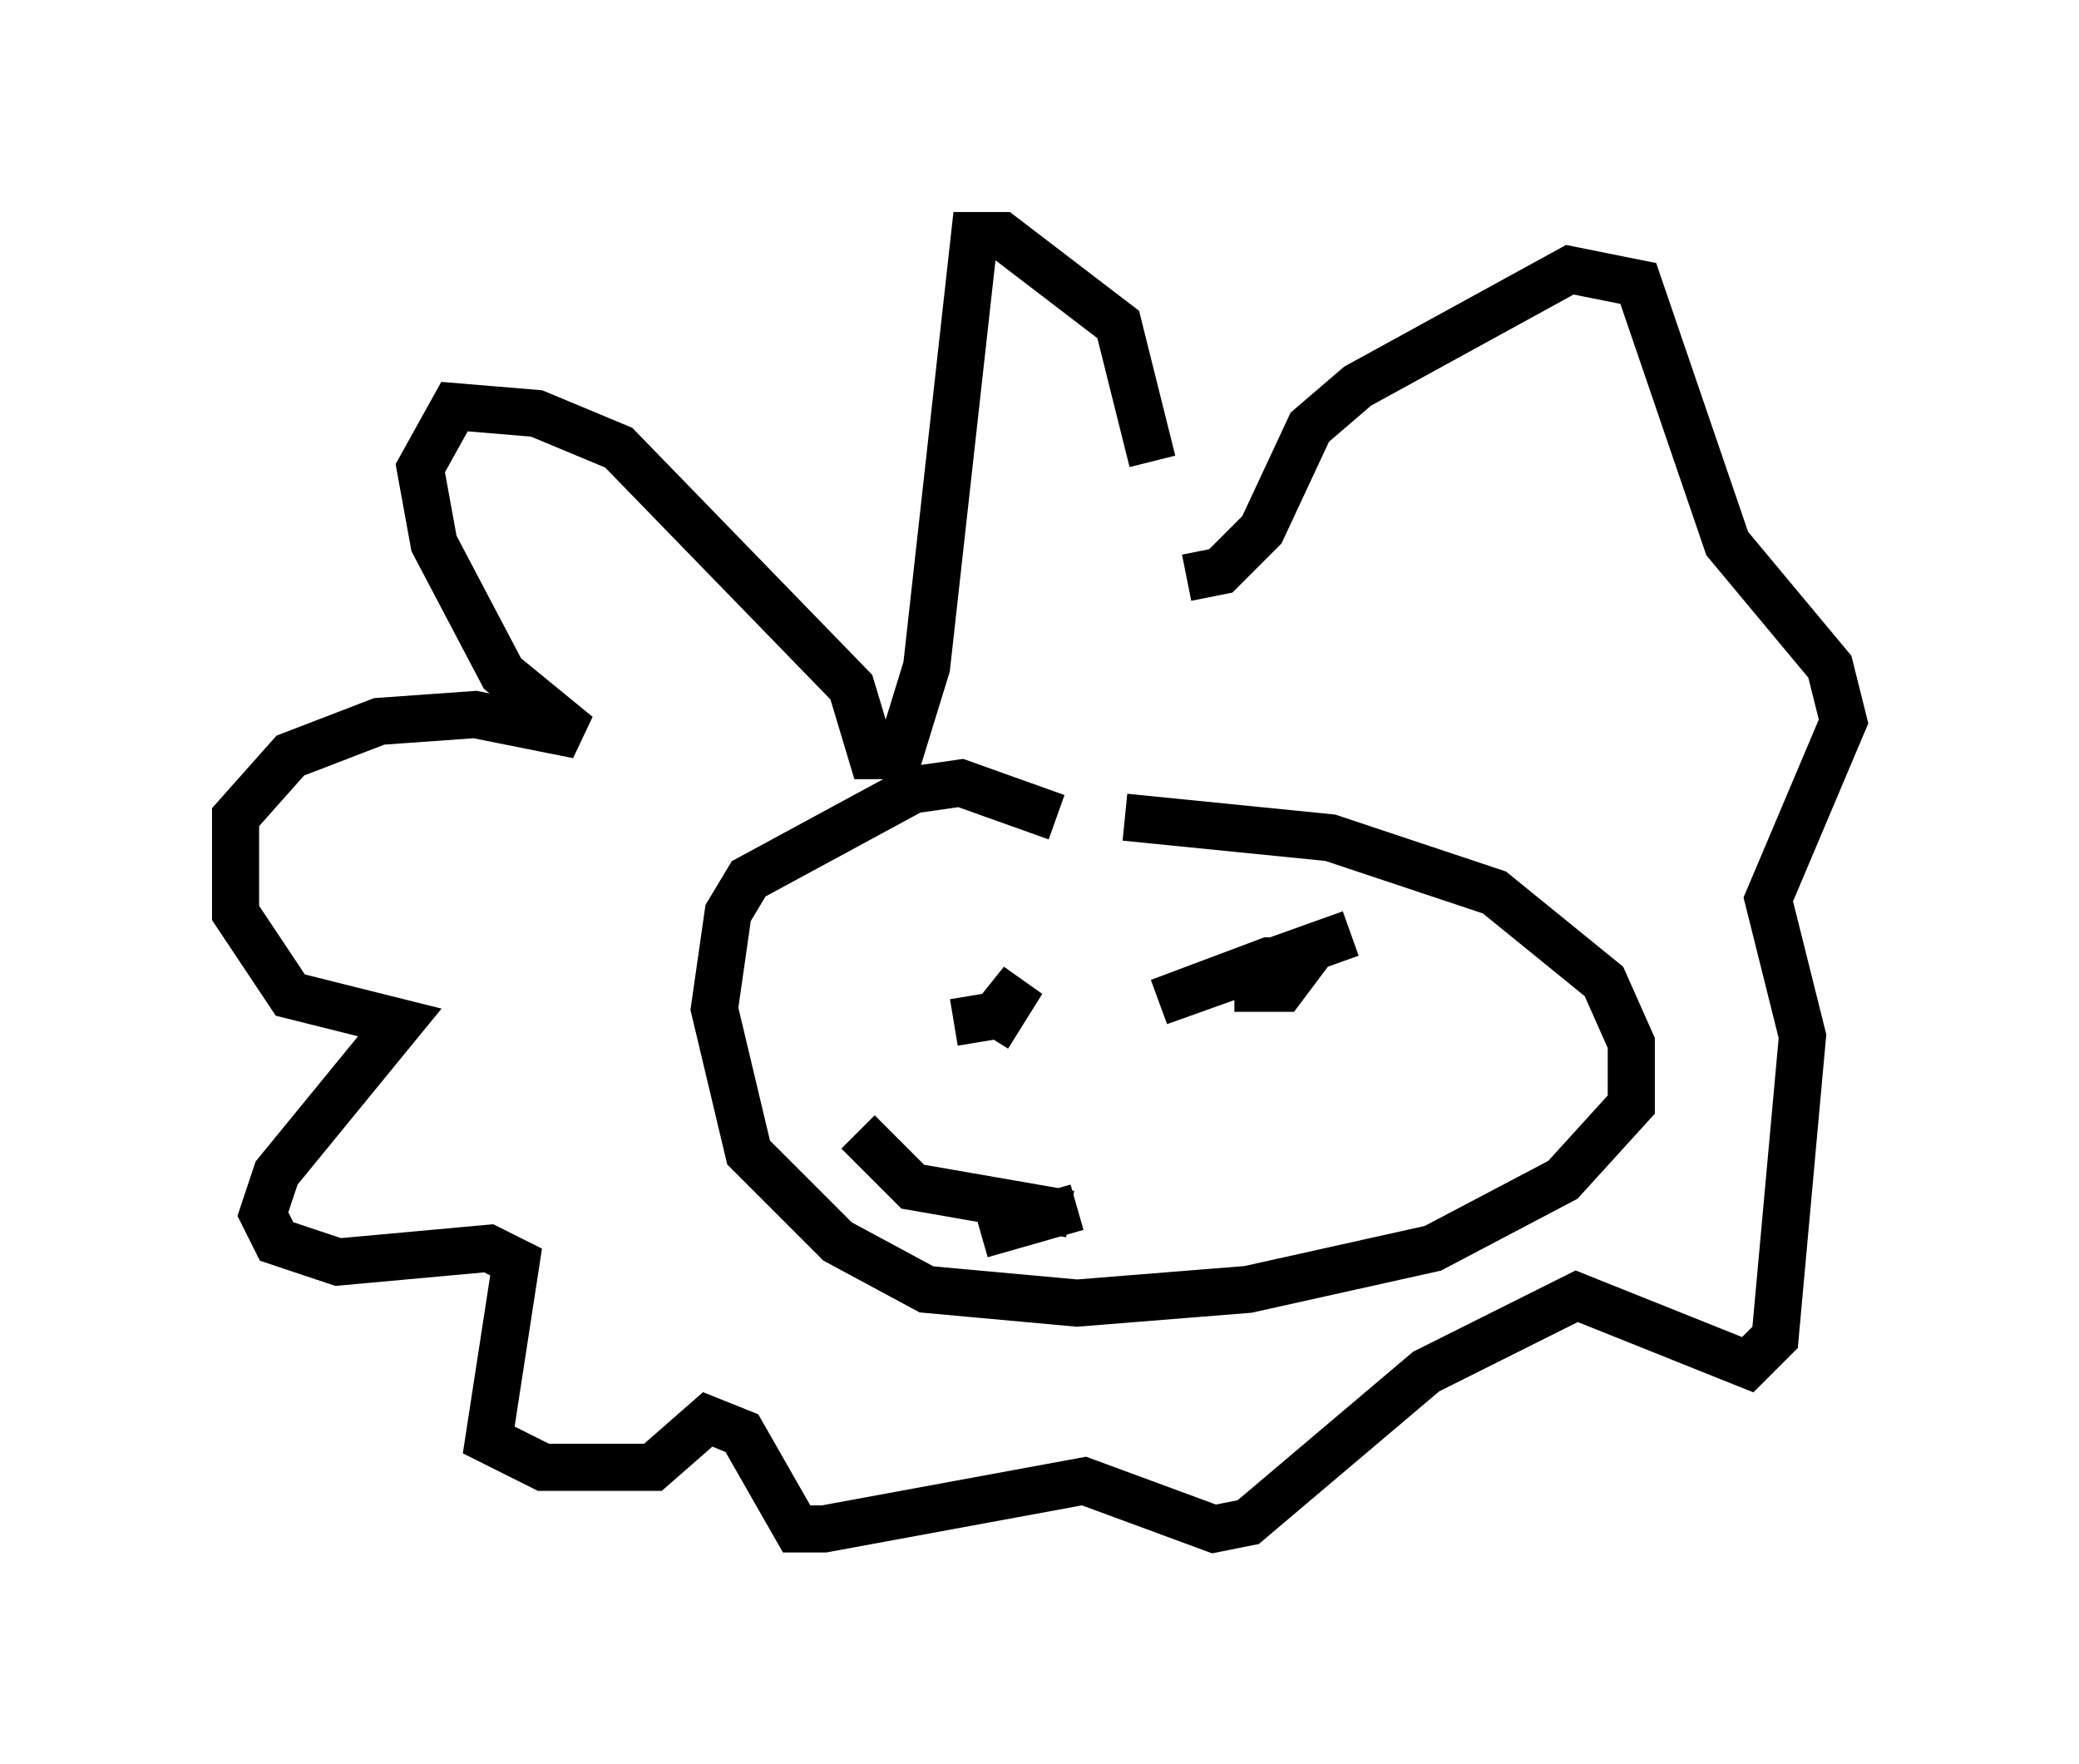 <?xml version="1.0" encoding="utf-8" ?>
<svg baseProfile="full" height="37.452" version="1.1" width="44.134" xmlns="http://www.w3.org/2000/svg" xmlns:ev="http://www.w3.org/2001/xml-events" xmlns:xlink="http://www.w3.org/1999/xlink"><defs /><rect fill="white" height="37.452" width="44.134" x="0" y="0" /><path d="M24.464, 12.553 m0.0, -2.76 l-0.726, -2.905 -2.469, -1.888 l-0.581, 0.0 -1.017, 9.151 l-0.581, 1.888 -0.581, 0.0 l-0.436, -1.453 -4.939, -5.084 l-1.743, -0.726 -1.743, -0.145 l-0.726, 1.307 0.291, 1.598 l1.453, 2.76 1.598, 1.307 l-2.179, -0.436 -2.034, 0.145 l-1.888, 0.726 -1.162, 1.307 l0.0, 2.034 1.162, 1.743 l2.324, 0.581 -2.615, 3.196 l-0.291, 0.872 0.291, 0.581 l1.307, 0.436 3.196, -0.291 l0.581, 0.291 -0.581, 3.777 l1.162, 0.581 2.324, 0.0 l1.162, -1.017 0.726, 0.291 l1.162, 2.034 0.581, 0.0 l5.52, -1.017 2.76, 1.017 l0.726, -0.145 3.777, -3.196 l3.196, -1.598 3.631, 1.453 l0.581, -0.581 0.581, -6.391 l-0.726, -2.905 1.598, -3.777 l-0.291, -1.162 -2.179, -2.615 l-1.888, -5.52 -1.453, -0.291 l-4.503, 2.469 -1.017, 0.872 l-1.017, 2.179 -0.872, 0.872 l-0.726, 0.145 m-2.76, 5.084 l-2.034, -0.726 -1.017, 0.145 l-3.486, 1.888 -0.436, 0.726 l-0.291, 2.034 0.726, 3.05 l1.888, 1.888 1.888, 1.017 l3.196, 0.291 3.631, -0.291 l3.922, -0.872 2.76, -1.453 l1.453, -1.598 0.0, -1.307 l-0.581, -1.307 -2.324, -1.888 l-3.486, -1.162 -4.358, -0.436 m-2.905, 4.648 l0.726, -1.162 -0.581, 0.726 l-0.872, 0.145 m8.425, -1.888 l-4.067, 1.453 2.324, -0.872 l0.726, 0.0 -0.436, 0.581 l-1.017, 0.0 m-3.486, 4.793 l-3.341, -0.581 -1.162, -1.162 m2.615, 2.179 l2.034, -0.581 " fill="none" stroke="black" stroke-width="1" /></svg>